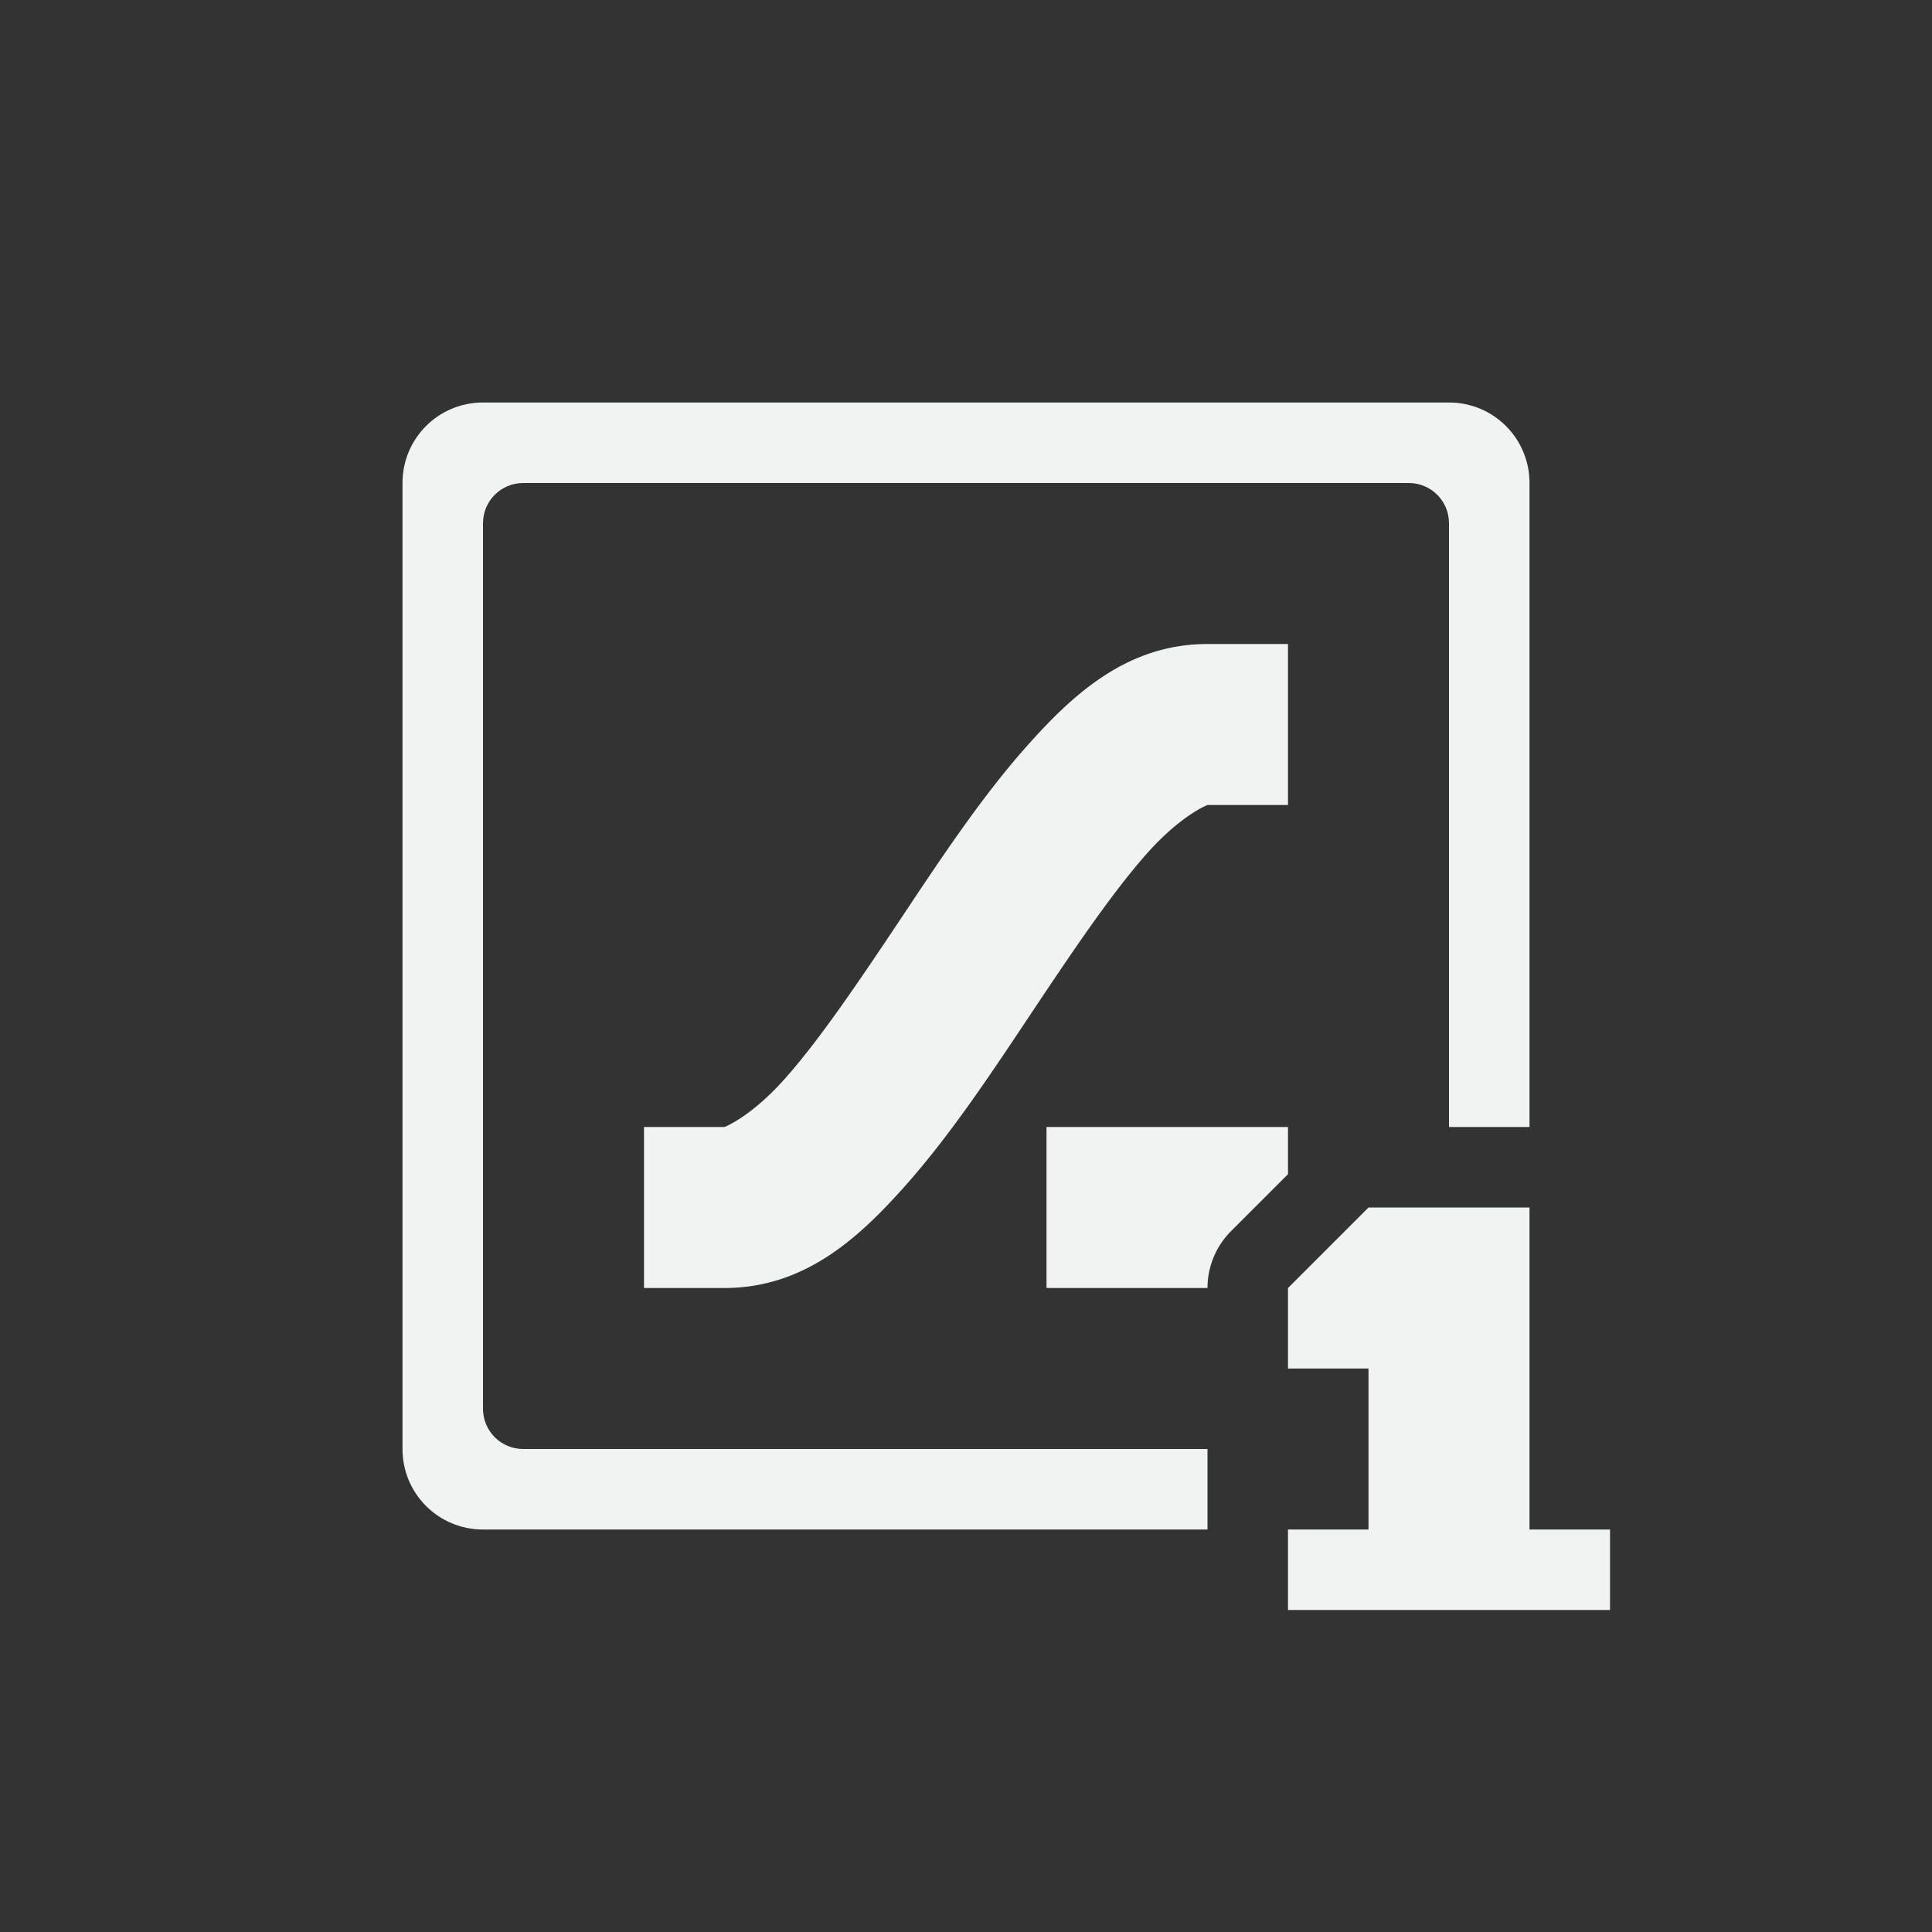 <svg version="1.1" viewBox="-4 -4 24 24" xmlns="http://www.w3.org/2000/svg"><rect x="-4" y="-4" width="24" height="24" fill="#333333" stroke="none"/><path d="m2 1c-0.554 0-1 0.446-1 1v12c0 0.554 0.446 1 1 1h9v-1h-8.5c-0.277 0-0.5-0.223-0.5-0.5v-11c0-0.277 0.223-0.5 0.5-0.5h11c0.277 0 0.5 0.223 0.5 0.5v7.5h1v-8c0-0.554-0.446-1-1-1h-12z" style="fill:#f1f2f2"/><path d="m11 4c-1 0-1.675 0.628-2.248 1.273-0.573 0.645-1.084 1.422-1.584 2.172-0.5 0.75-0.989 1.473-1.416 1.953s-0.752 0.602-0.752 0.602h-1v2h1c1 0 1.675-0.628 2.248-1.273 0.573-0.645 1.084-1.422 1.584-2.172 0.5-0.75 0.989-1.473 1.416-1.953 0.427-0.48 0.752-0.602 0.752-0.602h1v-2h-1zm-2 6v2h2a1 1 0 0 1 0.293-0.707l0.707-0.707v-0.586h-3z" style="fill:#f1f2f2;paint-order:markers fill stroke"/><path d="m13 11-1 1v1h1v2h-1v1h4v-1h-1v-4z" style="fill:#f1f2f2"/></svg>
